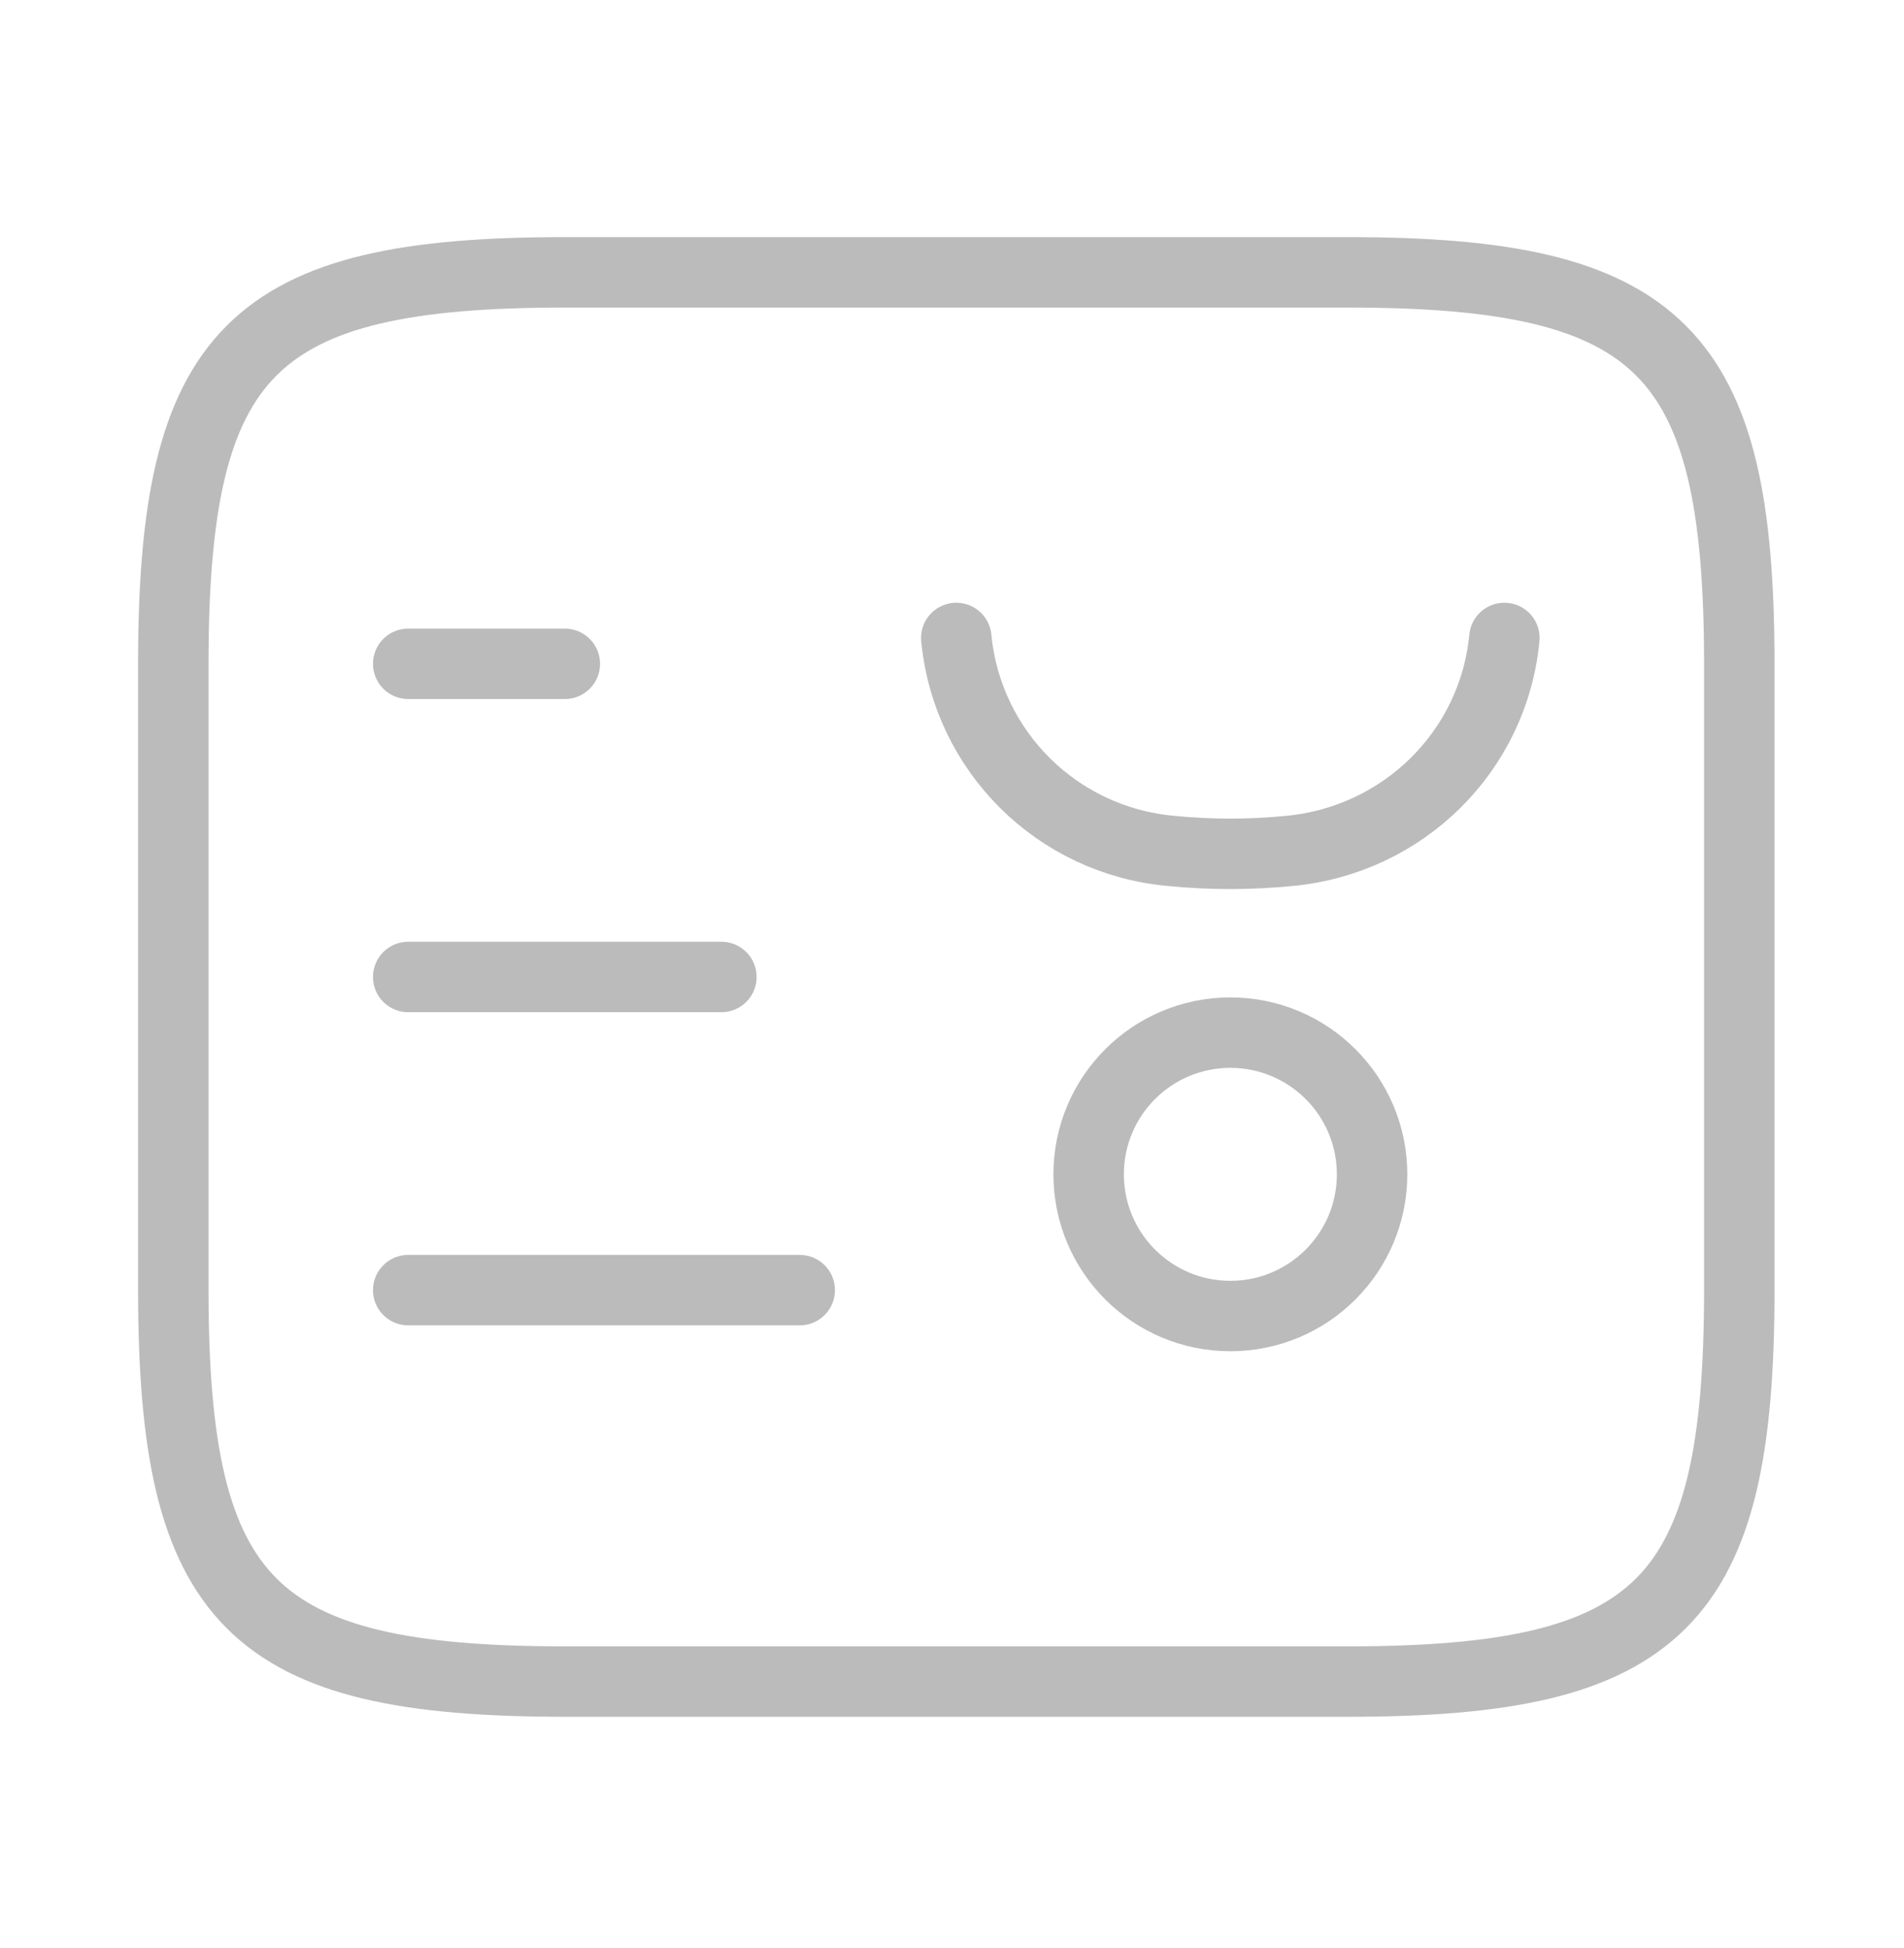 <svg width="43" height="44" viewBox="0 0 43 44" fill="none" xmlns="http://www.w3.org/2000/svg">
<path d="M12.756 6.151L30.439 6.151C37.512 6.151 39.28 7.919 39.28 14.992L39.28 29.139C39.28 36.212 37.512 37.98 30.439 37.98L12.756 37.98C5.682 37.98 3.914 36.212 3.914 29.139L3.914 14.992C3.914 7.919 5.682 6.151 12.756 6.151Z" stroke="#BBBBBB" stroke-width="1.591" stroke-linecap="round" stroke-linejoin="round"/>
<path d="M18.061 29.139L9.219 29.139" stroke="#BBBBBB" stroke-width="1.591" stroke-linecap="round" stroke-linejoin="round"/>
<path d="M16.292 22.066L9.219 22.066" stroke="#BBBBBB" stroke-width="1.591" stroke-linecap="round" stroke-linejoin="round"/>
<path d="M12.756 14.993L9.219 14.993" stroke="#BBBBBB" stroke-width="1.591" stroke-linecap="round" stroke-linejoin="round"/>
<path d="M27.786 23.323C26.019 23.323 24.586 24.756 24.586 26.523C24.586 28.291 26.019 29.724 27.786 29.724C29.554 29.724 30.987 28.291 30.987 26.523C30.987 24.756 29.554 23.323 27.786 23.323Z" stroke="#BBBBBB" stroke-width="1.591" stroke-linecap="round" stroke-linejoin="round"/>
<path d="M21.597 14.409C21.845 16.973 23.878 18.988 26.442 19.218C27.327 19.307 28.228 19.307 29.13 19.218C31.694 18.971 33.728 16.973 33.975 14.409" stroke="#BBBBBB" stroke-width="1.591" stroke-linecap="round" stroke-linejoin="round"/>
</svg>
